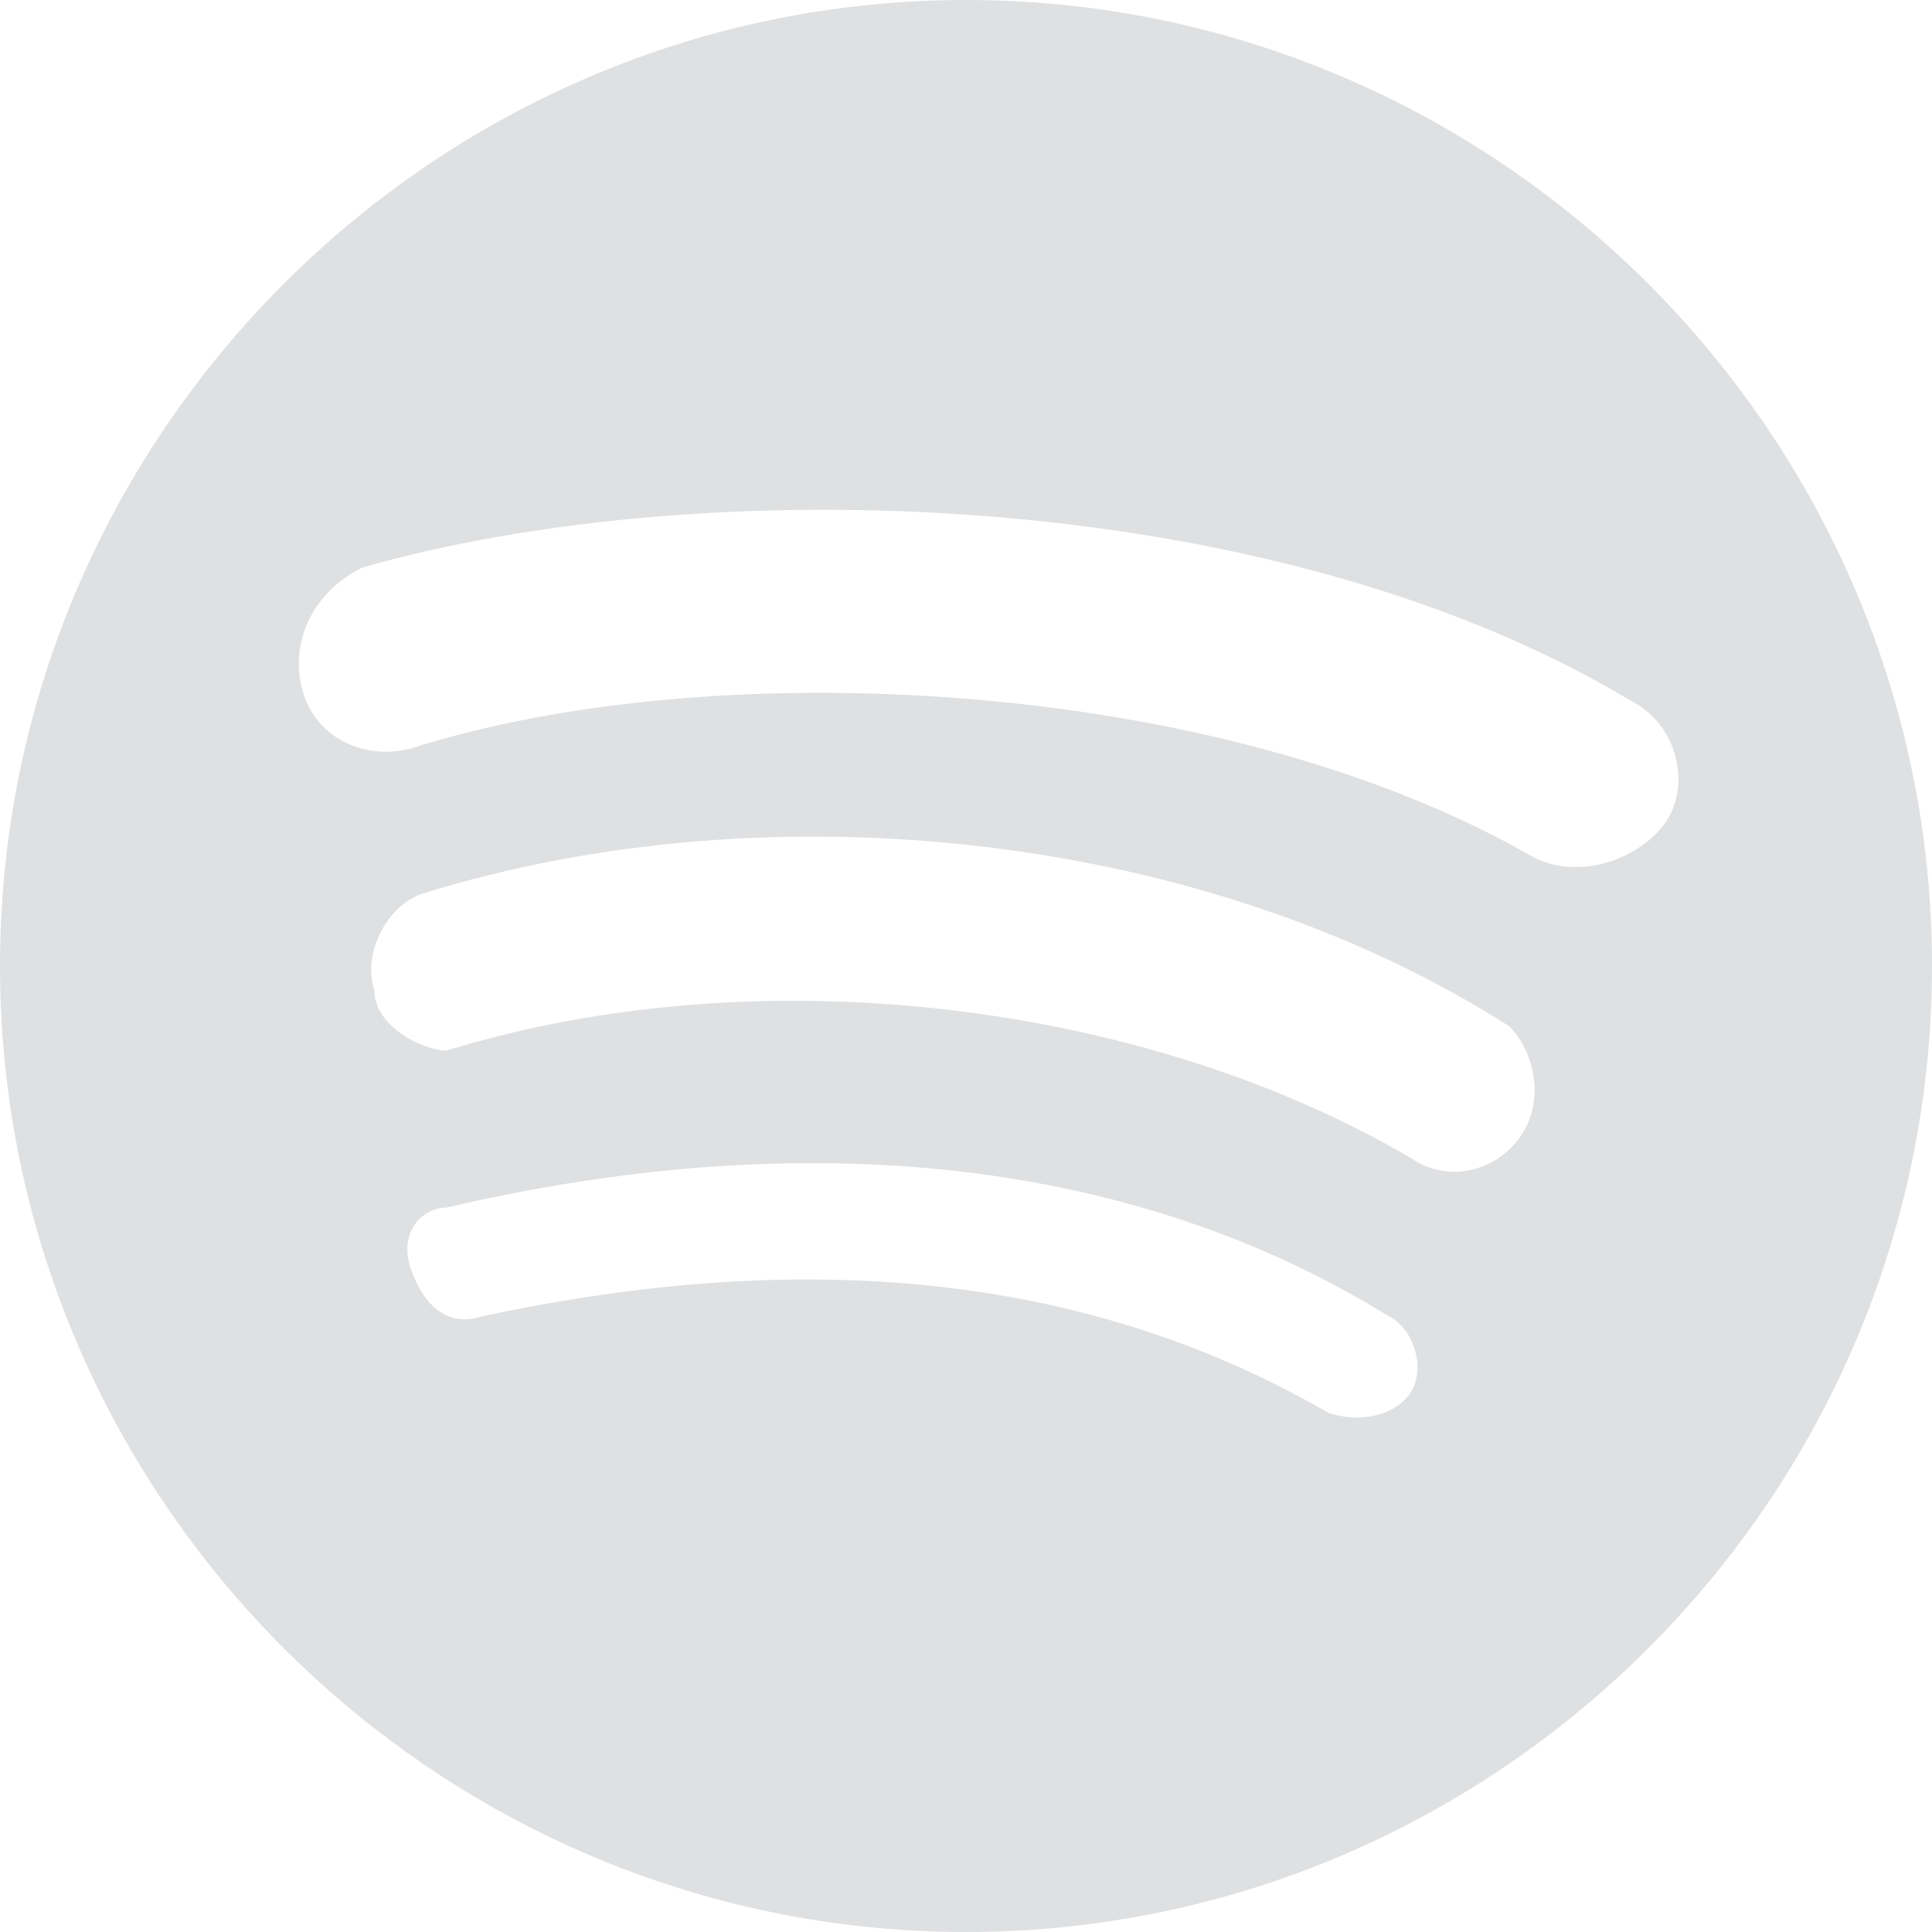 <?xml version="1.0" encoding="utf-8"?>
<!-- Generator: Adobe Illustrator 26.0.3, SVG Export Plug-In . SVG Version: 6.00 Build 0)  -->
<svg version="1.1" id="Capa_1" xmlns="http://www.w3.org/2000/svg" xmlns:xlink="http://www.w3.org/1999/xlink" x="0px" y="0px"
	 viewBox="0 0 16 16" style="enable-background:new 0 0 16 16;" xml:space="preserve">
<style type="text/css">
	.st0{fill:#DFE0E2;}
</style>
<path class="st0" d="M8,0C3.6,0,0,3.6,0,8s3.6,8,8,8s8-3.6,8-8S12.4,0,8,0z M11.7,11.5c-0.1,0.2-0.4,0.3-0.7,0.2c0,0,0,0,0,0
	c-1.9-1.1-4.2-1.4-7-0.8c-0.3,0.1-0.5-0.1-0.6-0.4S3.5,10,3.7,10c3-0.7,5.7-0.4,7.8,0.9C11.7,11,11.8,11.3,11.7,11.5z M12.6,9.4
	c-0.2,0.3-0.6,0.4-0.9,0.2c-2.2-1.3-5.4-1.7-8-0.9C3.5,8.7,3.1,8.5,3.1,8.2C3,7.9,3.2,7.5,3.5,7.4c2.9-0.9,6.5-0.5,9,1.1
	C12.7,8.7,12.8,9.1,12.6,9.4z M12.7,7.1c-2.6-1.5-6.8-1.7-9.3-0.9C3,6.3,2.6,6.1,2.5,5.7S2.6,4.9,3,4.7C5.8,3.9,10.5,4,13.5,5.8
	c0.4,0.2,0.5,0.7,0.3,1S13.1,7.3,12.7,7.1C12.7,7.1,12.7,7.1,12.7,7.1z"/>
</svg>
